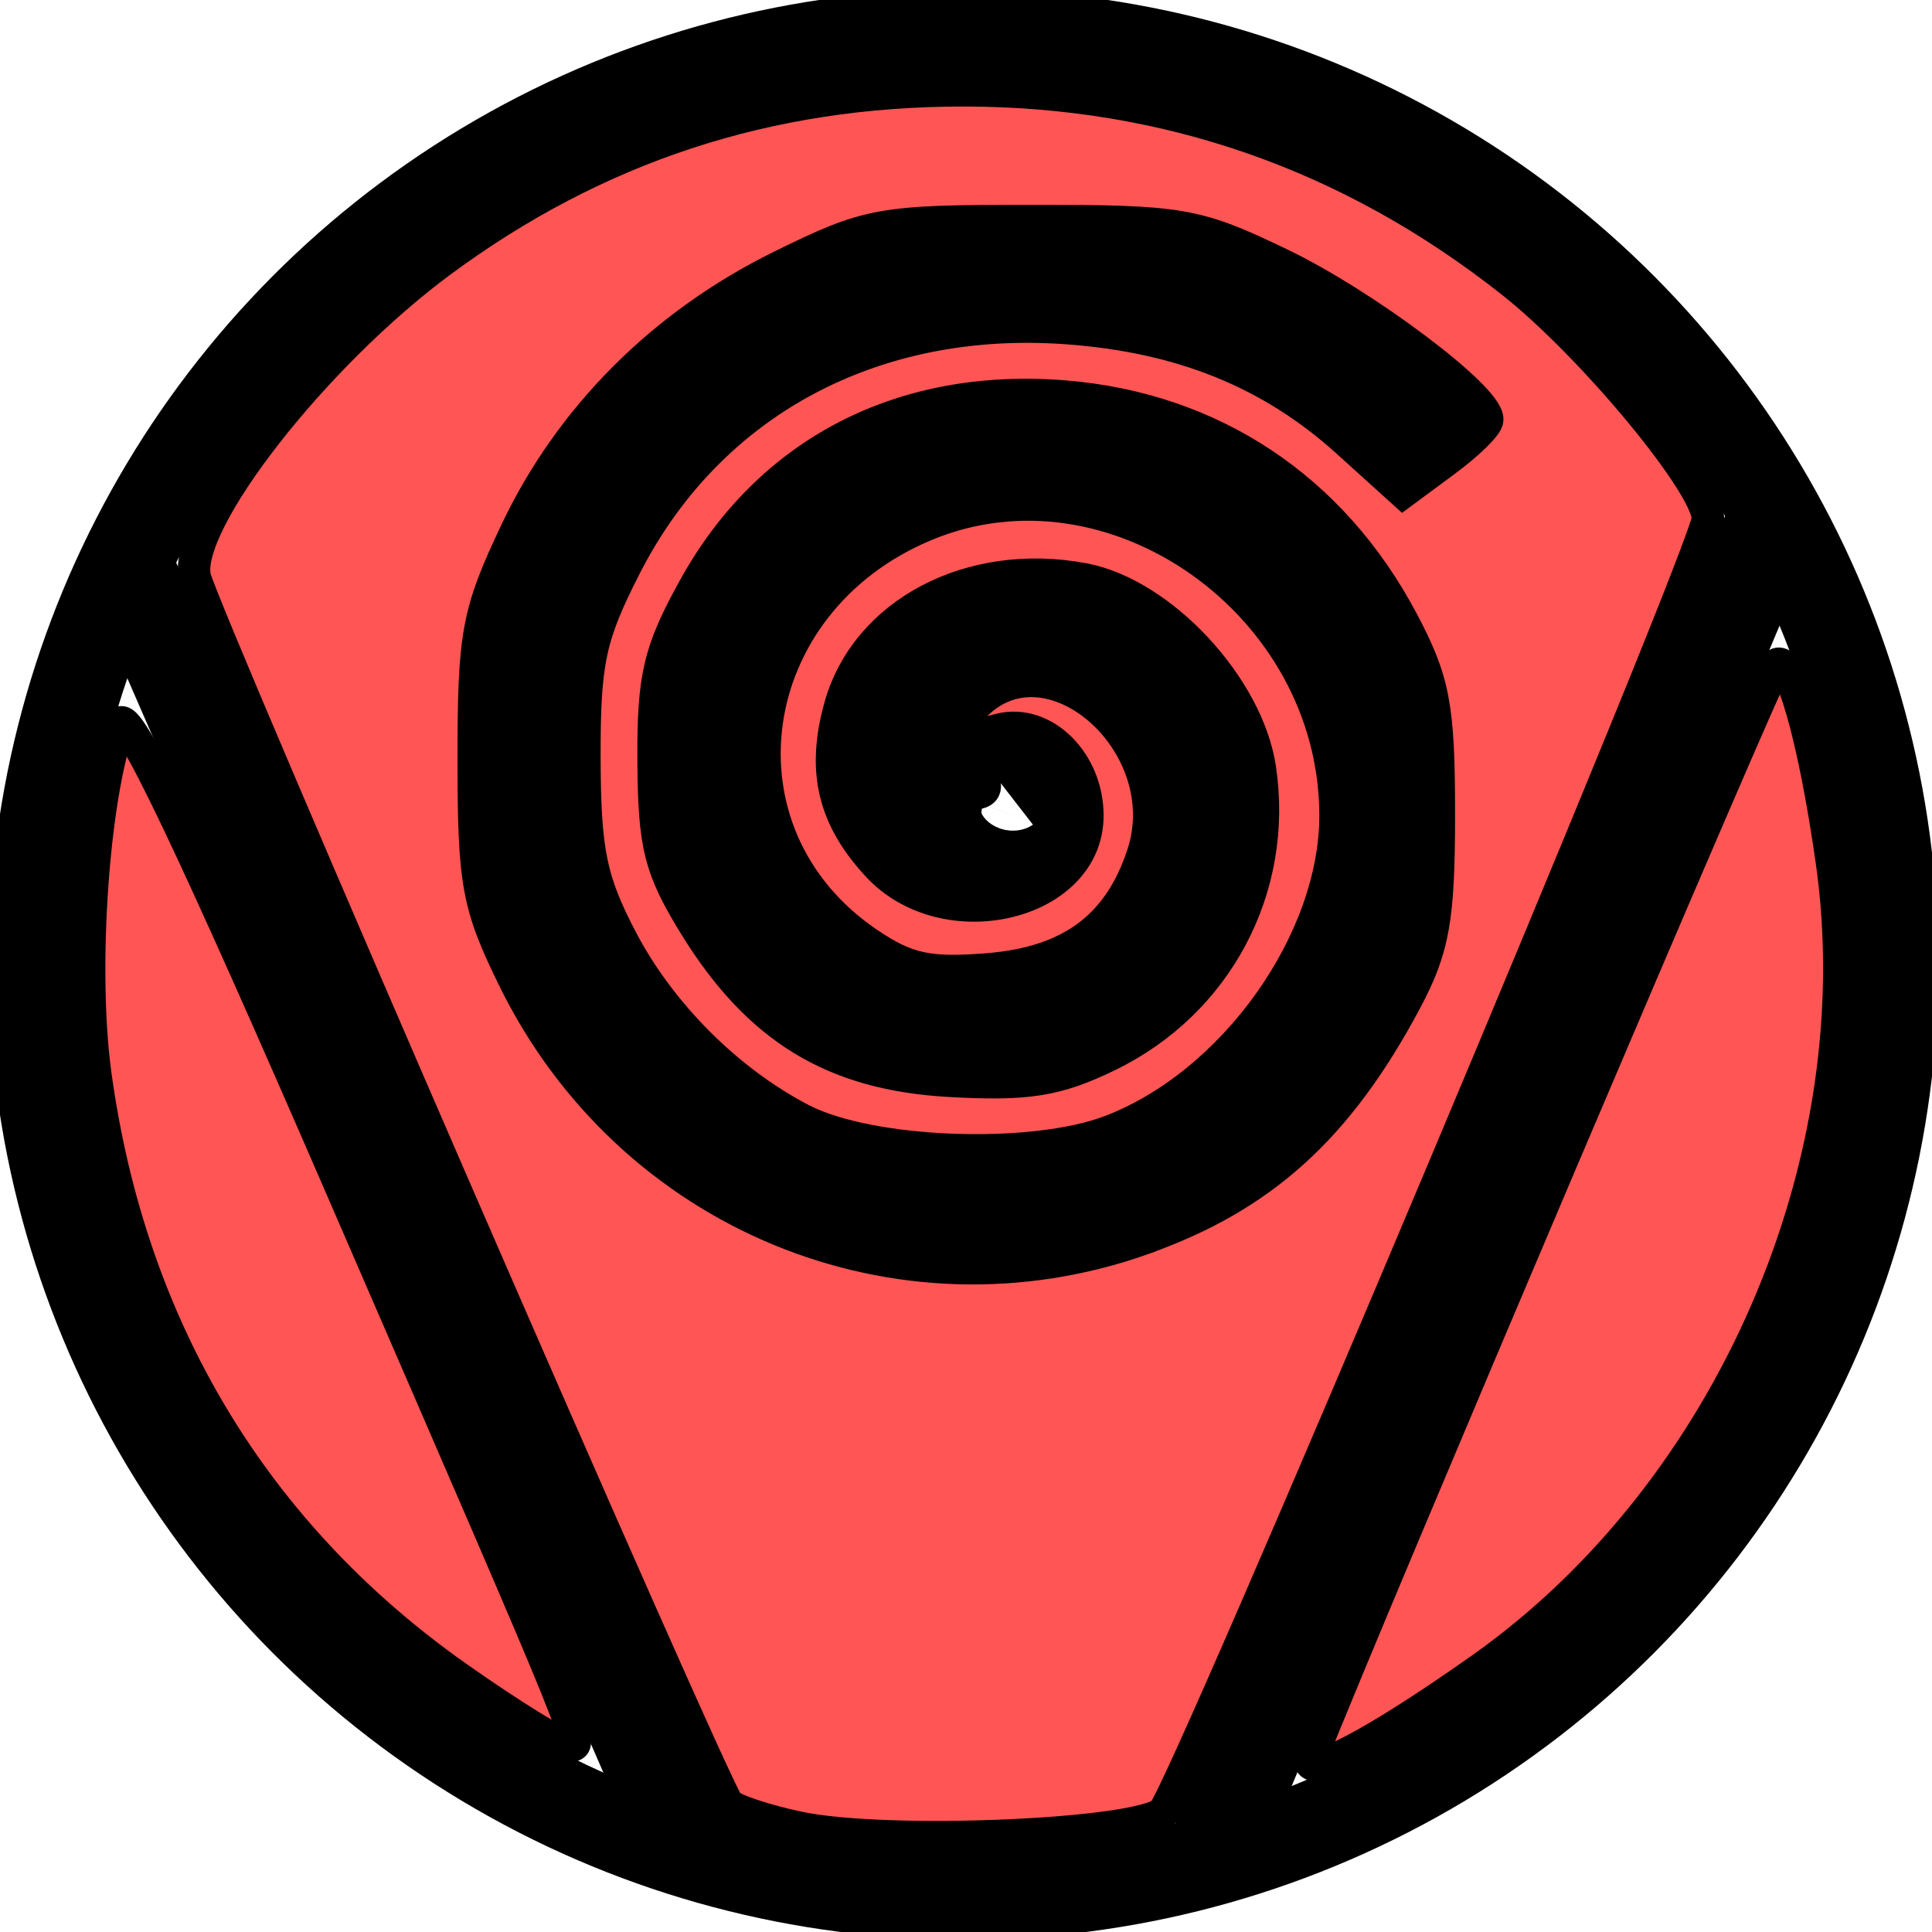 <?xml version="1.0" encoding="UTF-8" standalone="no"?>
<!-- Created with Inkscape (http://www.inkscape.org/) -->

<svg
   xmlns:dc="http://purl.org/dc/elements/1.1/"
   xmlns:cc="http://creativecommons.org/ns#"
   xmlns:rdf="http://www.w3.org/1999/02/22-rdf-syntax-ns#"
   xmlns:svg="http://www.w3.org/2000/svg"
   xmlns="http://www.w3.org/2000/svg"
   xmlns:sodipodi="http://sodipodi.sourceforge.net/DTD/sodipodi-0.dtd"
   xmlns:inkscape="http://www.inkscape.org/namespaces/inkscape"
   width="50"
   height="50"
   viewBox="0 0 13.229 13.229"
   version="1.1"
   id="svg8"
   inkscape:version="0.92.4 (5da689c313, 2019-01-14)"
   sodipodi:docname="Scroll_Pump_darker.svg">
  <defs
     id="defs2" />
  <sodipodi:namedview
     id="base"
     pagecolor="#ffffff"
     bordercolor="#666666"
     borderopacity="1.0"
     inkscape:pageopacity="0.0"
     inkscape:pageshadow="2"
     inkscape:zoom="2.8"
     inkscape:cx="187.85714"
     inkscape:cy="2.8571425"
     inkscape:document-units="mm"
     inkscape:current-layer="g4566"
     showgrid="false"
     inkscape:snap-to-guides="false"
     inkscape:snap-grids="false"
     inkscape:snap-others="false"
     inkscape:snap-nodes="false"
     units="px"
     inkscape:window-width="1920"
     inkscape:window-height="1017"
     inkscape:window-x="-8"
     inkscape:window-y="-8"
     inkscape:window-maximized="1"
     inkscape:snap-global="false" />
  <g
     inkscape:label="Layer 1"
     inkscape:groupmode="layer"
     id="layer1"
     transform="translate(0,-283.771)">
    <g
       id="g4566"
       transform="matrix(0.235,0,0,0.232,-18.363,264.264)">
      <g
         id="g5839">
        <path
           sodipodi:type="spiral"
           style="opacity:1;fill:none;fill-opacity:1;fill-rule:evenodd;stroke:#000000;stroke-width:2.933;stroke-miterlimit:4;stroke-dasharray:none;stroke-opacity:1"
           id="path3713"
           sodipodi:cx="107.34522"
           sodipodi:cy="107.25595"
           sodipodi:expansion="1"
           sodipodi:revolution="3"
           sodipodi:radius="16.178087"
           sodipodi:argument="-19.502403"
           sodipodi:t0="0"
           d="m 107.345,107.256 c 0.644,-0.493 0.982,0.625 0.819,1.071 -0.442,1.207 -2.062,1.195 -2.961,0.567 -1.607,-1.123 -1.501,-3.468 -0.315,-4.851 1.74,-2.029 4.894,-1.818 6.741,-0.063 2.461,2.34 2.141,6.327 -0.189,8.63 -2.933,2.898 -7.764,2.467 -10.52,-0.441 -3.338,-3.522 -2.795,-9.203 0.693,-12.41 4.11,-3.78 10.643,-3.123 14.3,0.945 4.222,4.697 3.452,12.084 -1.197,16.19 -5.282,4.666 -13.525,3.782 -18.08,-1.449 -5.109,-5.868 -4.111,-14.967 1.701,-19.97 6.453,-5.554 16.409,-4.442 21.86,1.953" />
        <ellipse
           style="opacity:1;fill:none;fill-opacity:1;stroke:#000000;stroke-width:2.667;stroke-miterlimit:4;stroke-dasharray:none;stroke-opacity:1"
           id="path4528"
           cx="106.211"
           cy="112.548"
           rx="27.077"
           ry="27.45" />
        <path
           style="fill:none;stroke:#000000;stroke-width:2.655;stroke-linecap:butt;stroke-linejoin:miter;stroke-miterlimit:4;stroke-dasharray:none;stroke-opacity:1"
           d="m 81.628,100.216 16.66,38.794"
           id="path4546"
           inkscape:connector-curvature="0" />
        <path
           style="fill:none;stroke:#000000;stroke-width:2.707;stroke-linecap:butt;stroke-linejoin:miter;stroke-miterlimit:4;stroke-dasharray:none;stroke-opacity:1"
           d="M 113.393,139.006 C 130.024,98.94 130.024,98.94 130.024,98.94"
           id="path4560"
           inkscape:connector-curvature="0" />
        <path
           transform="matrix(1.125,0,0,1.14,78.084,84.047)"
           inkscape:connector-curvature="0"
           id="path5826"
           d="M 11.917,43.472 C 6.634,39.762 3.417,34.415 2.518,27.847 2.145,25.12 2.456,20.647 3.15,18.771 c 0.174,-0.47 1.883,3.112 5.853,12.265 6.489,14.96 6.173,14.178 5.734,14.178 -0.187,0 -1.456,-0.784 -2.82,-1.742 z"
           style="opacity:1;fill:#ff5555;fill-opacity:1;stroke:#000000;stroke-width:0.841;stroke-miterlimit:4;stroke-dasharray:none;stroke-opacity:1" />
        <path
           transform="matrix(1.125,0,0,1.14,78.084,84.047)"
           inkscape:connector-curvature="0"
           id="path5828"
           d="M 20.74,47.349 C 19.87,47.166 19.045,46.891 18.905,46.74 18.529,46.329 5.288,15.876 5.094,14.974 4.793,13.571 8.176,9.232 11.466,6.801 15.5,3.822 19.938,2.368 25,2.368 c 5.275,0 10.036,1.664 14.216,4.968 2.078,1.643 5.069,5.253 5.069,6.12 3.08e-4,0.768 -13.523,32.886 -14.101,33.491 -0.577,0.603 -7.163,0.884 -9.444,0.402 z m 8.903,-15.247 c 3.101,-1.096 5.069,-2.88 6.825,-6.185 0.712,-1.34 0.848,-2.112 0.848,-4.81 -6.31e-4,-2.79 -0.126,-3.45 -0.948,-5 -1.822,-3.436 -4.94,-5.503 -8.761,-5.81 -4.19,-0.336 -7.632,1.442 -9.571,4.946 -0.916,1.655 -1.069,2.306 -1.057,4.487 0.012,2.195 0.163,2.792 1.079,4.275 1.642,2.656 3.583,3.837 6.584,4.006 2.01,0.114 2.773,-0.007 4.101,-0.651 2.827,-1.369 4.401,-4.339 3.937,-7.432 -0.319,-2.125 -2.554,-4.523 -4.568,-4.901 -2.921,-0.548 -5.634,0.878 -6.307,3.314 -0.456,1.653 -0.164,2.87 0.985,4.106 1.754,1.886 5.423,1.007 5.423,-1.3 0,-1.398 -1.135,-2.512 -2.269,-2.227 -0.826,0.207 -0.908,0.34 -0.583,0.947 0.3,0.56 0.265,0.706 -0.171,0.706 -0.734,0 -0.708,-1.375 0.043,-2.204 1.907,-2.108 5.379,0.871 4.416,3.789 -0.617,1.871 -1.873,2.798 -4.022,2.971 -1.538,0.123 -2.101,-7.5e-4 -3.108,-0.686 -4.146,-2.818 -3.32,-8.807 1.492,-10.817 4.87,-2.035 10.62,2.027 10.63,7.509 0.006,3.258 -2.631,6.963 -5.824,8.182 -2.031,0.776 -6.239,0.618 -8.008,-0.3 -1.909,-0.991 -3.655,-2.736 -4.664,-4.662 -0.8,-1.527 -0.953,-2.279 -0.959,-4.7 -0.006,-2.507 0.133,-3.155 1.065,-4.979 2.16,-4.223 6.389,-6.506 11.399,-6.154 2.985,0.21 5.317,1.15 7.302,2.944 l 1.438,1.3 1.09,-0.806 c 0.6,-0.443 1.09,-0.924 1.09,-1.068 0,-0.587 -3.184,-2.978 -5.357,-4.023 -2.186,-1.051 -2.561,-1.116 -6.436,-1.116 -3.932,0 -4.221,0.052 -6.506,1.177 -3.047,1.5 -5.452,3.907 -6.85,6.857 -1.001,2.113 -1.101,2.645 -1.101,5.894 0,3.223 0.102,3.778 1.043,5.695 2.996,6.103 9.937,8.972 16.279,6.729 z"
           style="opacity:1;fill:#ff5555;fill-opacity:1;stroke:#000000;stroke-width:0.841;stroke-miterlimit:4;stroke-dasharray:none;stroke-opacity:1" />
        <path
           transform="matrix(1.125,0,0,1.14,78.084,84.047)"
           inkscape:connector-curvature="0"
           id="path5830"
           d="m 34.014,45.518 c 1.389,-3.528 11.824,-28.056 12.023,-28.262 0.363,-0.375 1,1.844 1.46,5.084 1.1,7.757 -2.614,16.316 -9.061,20.879 -2.809,1.988 -4.684,2.963 -4.423,2.299 z"
           style="opacity:1;fill:#ff5555;fill-opacity:1;stroke:#000000;stroke-width:0.841;stroke-miterlimit:4;stroke-dasharray:none;stroke-opacity:1" />
      </g>
    </g>
  </g>
</svg>
